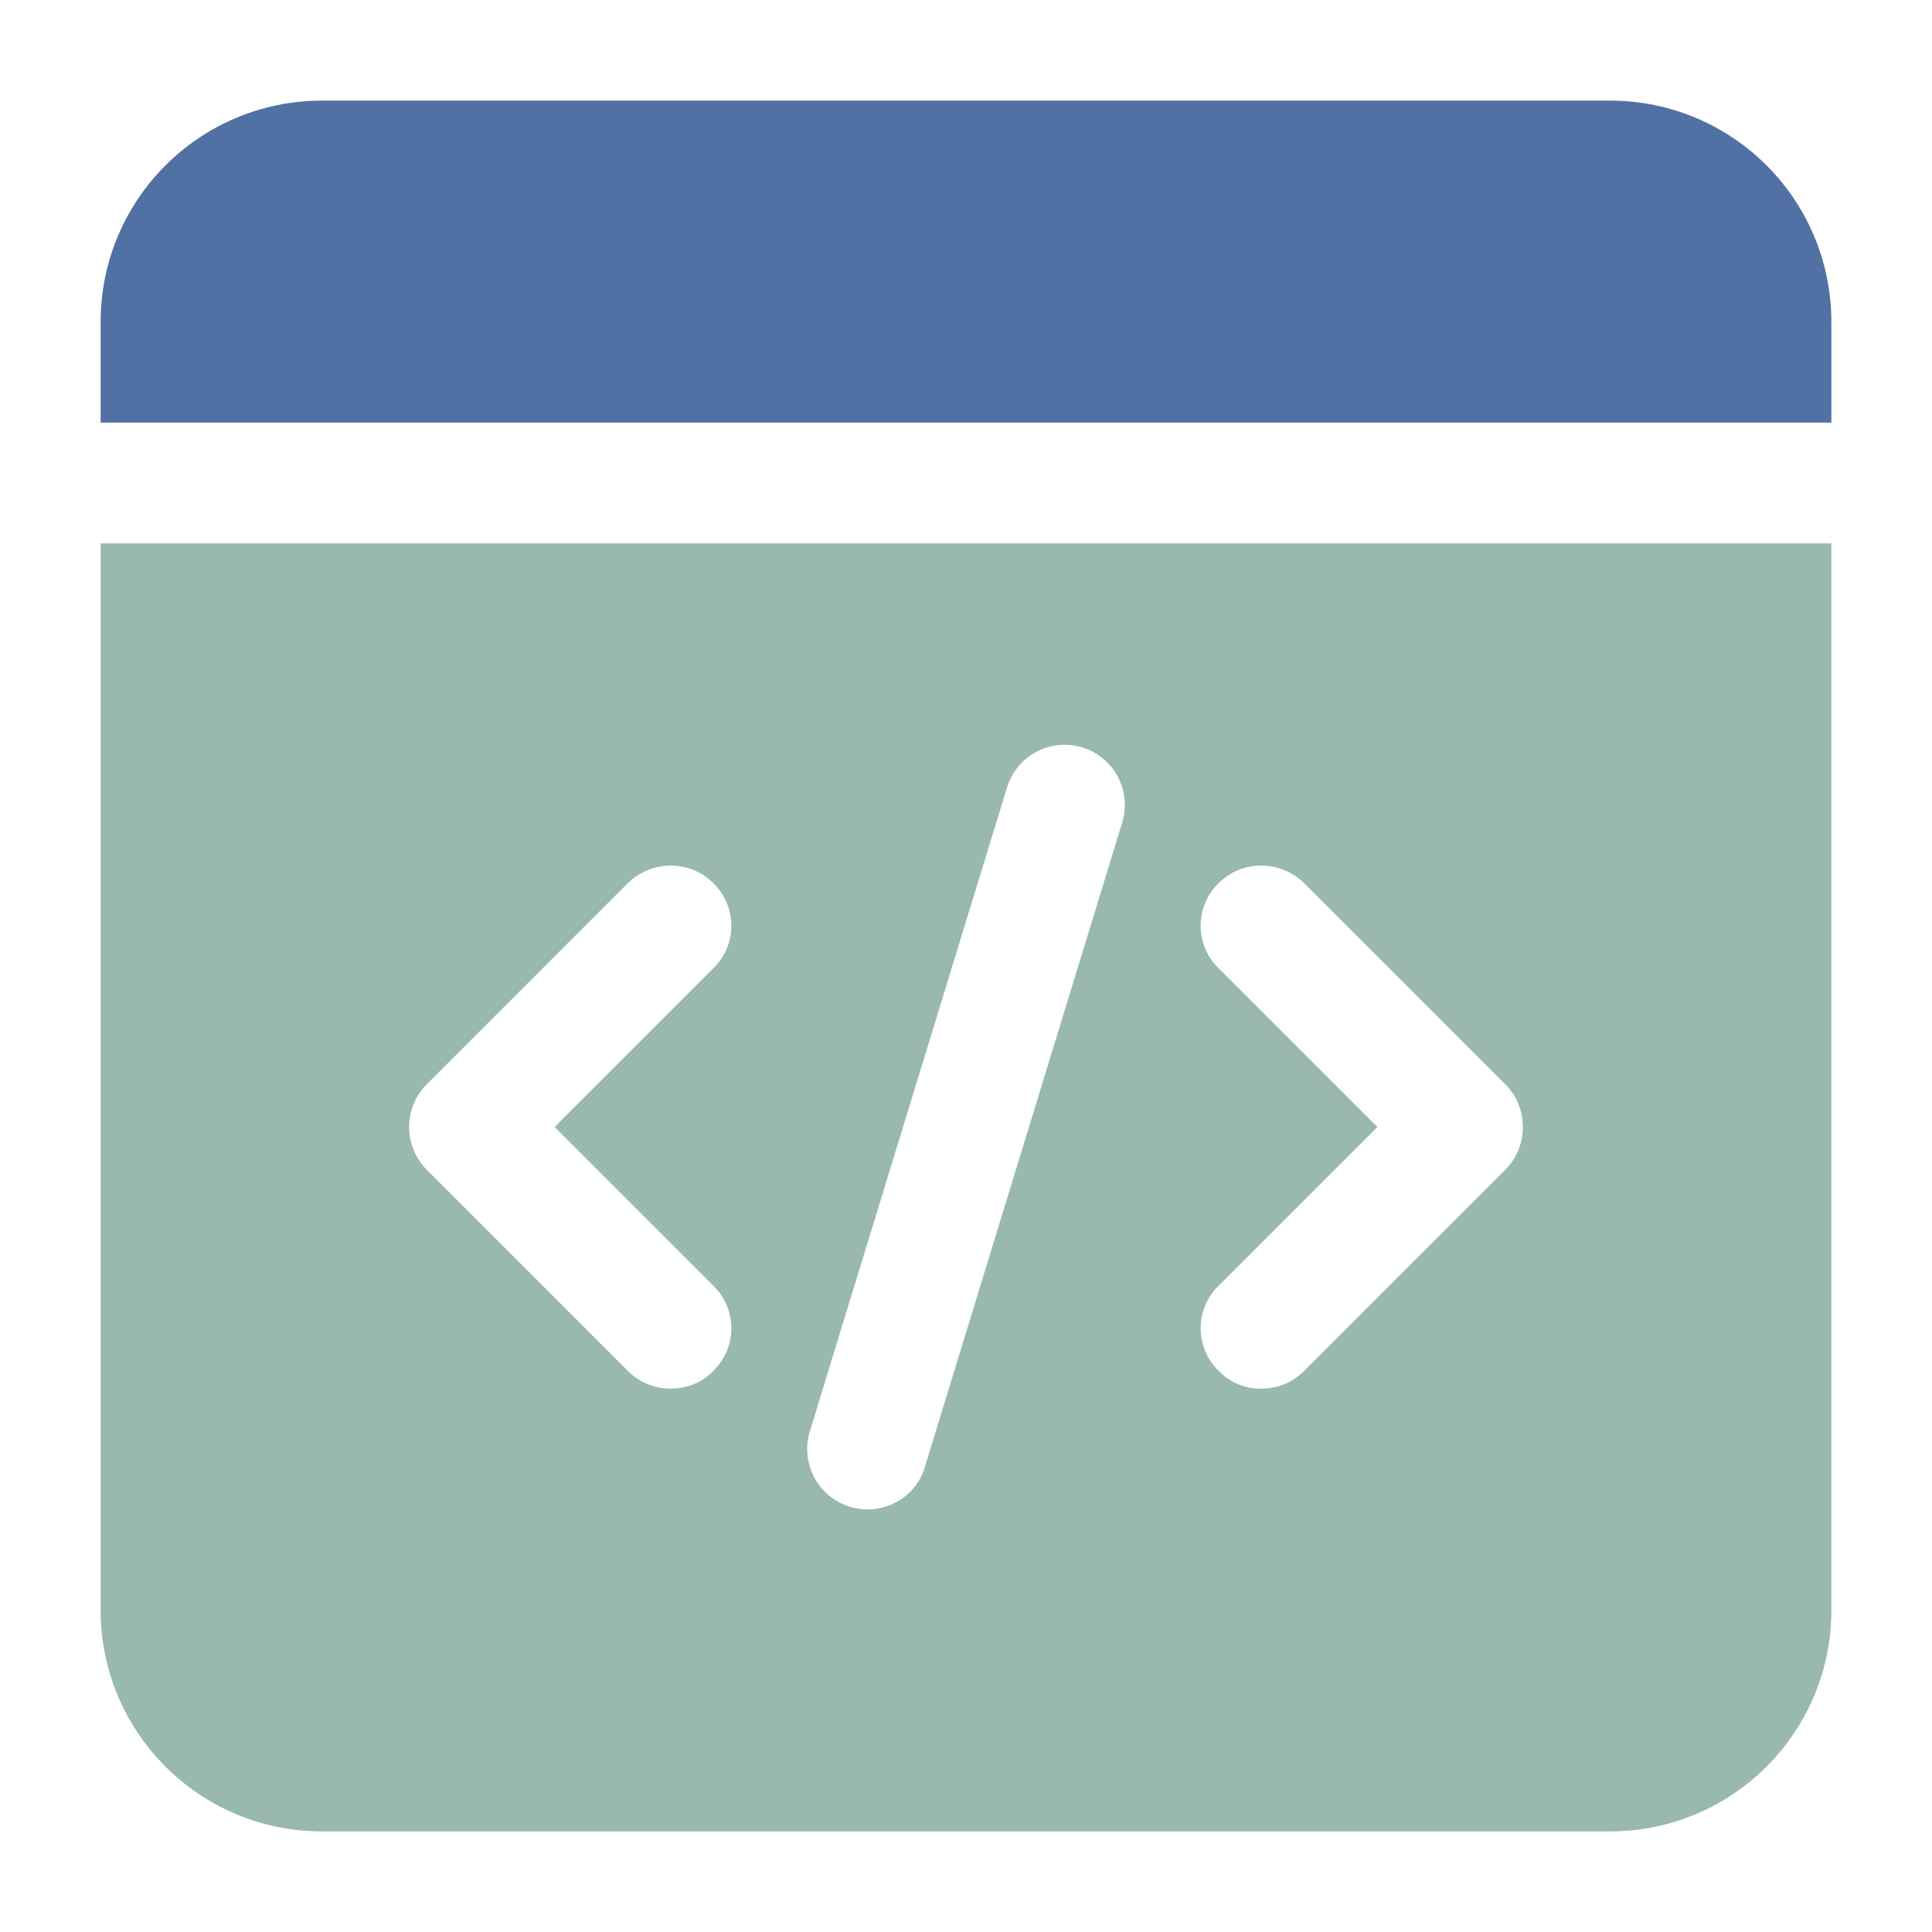 <svg xmlns="http://www.w3.org/2000/svg" xmlns:xlink="http://www.w3.org/1999/xlink" xmlns:svgjs="http://svgjs.com/svgjs" version="1.1" width="512" height="512" x="0" y="0" viewBox="0 0 24 24" style="enable-background:new 0 0 512 512" xml:space="preserve" class=""><g><path fill="#5171a5" d="M22.75 4v1.25H1.25V4c0-1.52 1.23-2.75 2.75-2.75h16c1.52 0 2.75 1.23 2.75 2.75z" data-original="#5384bf" opacity="1" class=""/><path fill="#98b9ab" d="M1.25 6.75V20c0 1.52 1.23 2.75 2.75 2.75h16c1.52 0 2.75-1.23 2.75-2.75V6.75zm7.61 9.22c.3.29.3.77 0 1.06-.14.15-.34.22-.53.22s-.38-.07-.53-.22l-2.5-2.5a.754.754 0 0 1 0-1.06l2.5-2.5c.3-.29.77-.29 1.06 0 .3.29.3.77 0 1.06L6.89 14zm5.08-5.75-2.45 8c-.09.32-.39.53-.71.53a.75.75 0 0 1-.72-.97l2.45-8a.748.748 0 1 1 1.43.44zm4.76 4.31-2.5 2.5c-.15.15-.34.22-.53.22a.71.71 0 0 1-.53-.22c-.3-.29-.3-.77 0-1.06L17.11 14l-1.97-1.97c-.3-.29-.3-.77 0-1.06.29-.29.76-.29 1.06 0l2.5 2.5c.29.29.29.77 0 1.06z" data-original="#021e38" class="" opacity="1"/></g></svg>